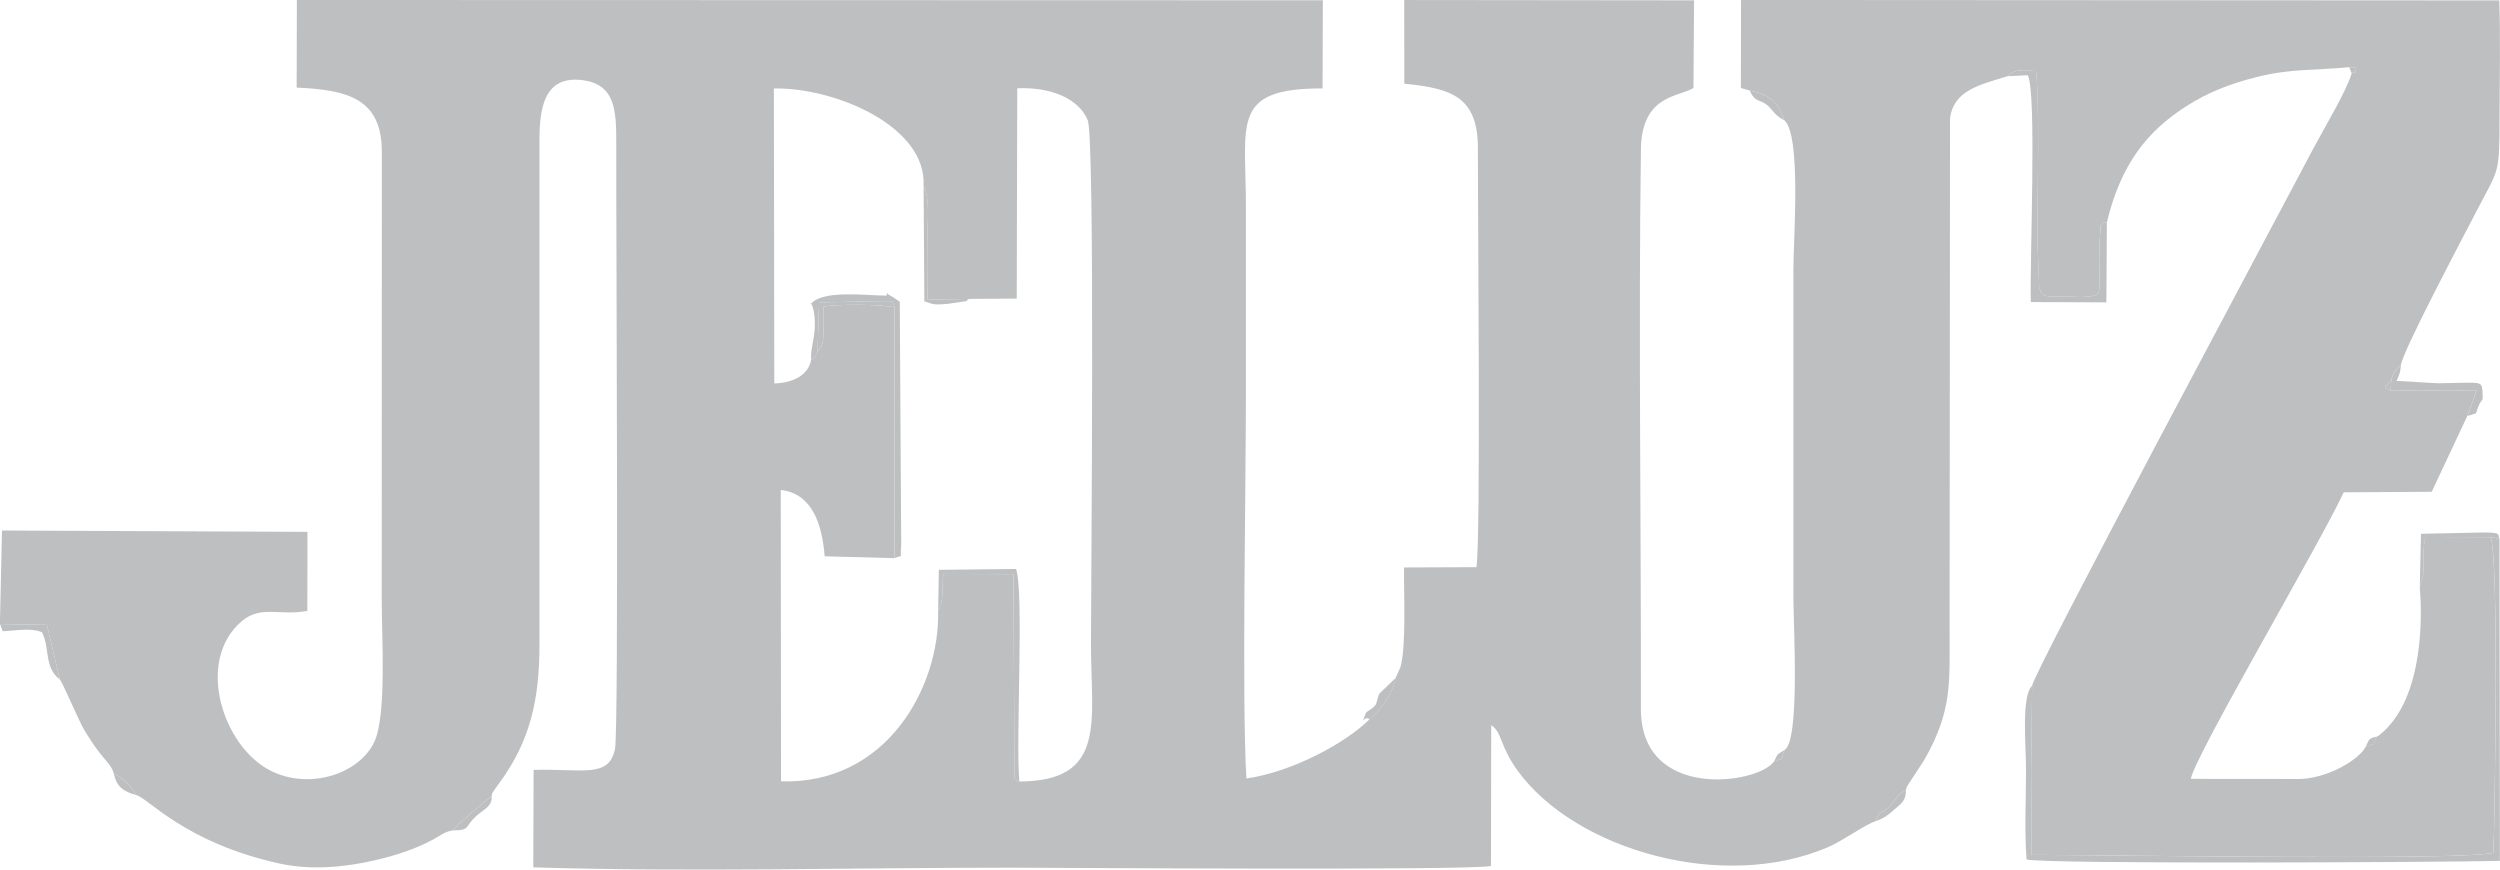 <?xml version="1.0" encoding="UTF-8"?>
<!DOCTYPE svg PUBLIC "-//W3C//DTD SVG 1.1//EN" "http://www.w3.org/Graphics/SVG/1.1/DTD/svg11.dtd">
<!-- Creator: CorelDRAW 2021 (64-Bit) -->
<svg xmlns="http://www.w3.org/2000/svg" xml:space="preserve" width="64.597mm" height="22.469mm" version="1.1" style="shape-rendering:geometricPrecision; text-rendering:geometricPrecision; image-rendering:optimizeQuality; fill-rule:evenodd; clip-rule:evenodd"
viewBox="0 0 1668.35 580.3"
 xmlns:xlink="http://www.w3.org/1999/xlink"
 xmlns:xodm="http://www.corel.com/coreldraw/odm/2003">
 <defs>
  <style type="text/css">
   <![CDATA[
    .fil0 {fill:#BDBFC1}
   ]]>
  </style>
 </defs>
 <g id="Capa_x0020_1">
  <path class="fil0" d="M545.59 234.68c-3.55,7.13 -1.68,3.06 -4.3,5.42 -1.77,9.93 -11.51,15.4 -24.57,15.78l-0.28 -196.86c41.57,-0.63 102.13,25.63 99.89,64.97 4.55,8.29 2.49,24.39 2.48,36.36 -0.02,13.24 -0.17,26.5 0.22,39.72l28 -0.6 31.48 -0.21 0.35 -140.35c22.2,-0.95 40.93,6.68 47.02,21.28 4.98,11.93 2.17,313.72 2.17,349.87 0,51.1 10.95,91.27 -47.81,91.46 -3.36,-1.53 -3.53,1.74 -3.34,-15.22l-0.52 -123.15 -46.84 -0.12c-1.24,10.51 0.72,16.95 -3.48,24.55 1.25,50.46 -34.05,115.97 -104.84,113.85l-0.19 -194.47c20.91,2.38 27.58,22.66 29.3,44.28l46.59 1.24 0.11 -167.37c-9.48,-2.11 -37.68,-2.2 -47.34,-0.54 -1.06,15.98 2.02,24.14 -4.1,30.13zm-545.59 181.76l31.29 0.57 8.68 36.49c2.07,2.48 12.55,27.34 15.88,32.94 3.14,5.3 6.22,10.06 10.13,15.29 4.37,5.82 8.5,9.02 9.98,14.44 6.19,2.97 11.91,8.75 15.07,14.47 8.25,2.21 32.37,31.74 95.62,45.65 20.66,4.55 43.46,2.5 63.73,-2.24 13.39,-3.12 27,-7.41 38.85,-13.93 6.02,-3.3 7.18,-4.92 12.92,-5.96l6.21 -6.3c2.8,-2.17 3.55,-2.93 6.18,-5.43l13.54 -11.26c1.01,-3.46 -1.17,0.88 2.11,-4.43 0.36,-0.57 2.48,-3.47 3.23,-4.48 20.78,-28.24 26.64,-56.54 26.59,-92.21l0 -336.15c-0.04,-21.56 3.11,-42.96 27.48,-40.55 23.01,2.28 23.85,19.73 23.77,42.51 -0.18,51.25 1.79,391.02 -0.83,403.86 -4.04,19.86 -21.36,13.11 -54.34,14.06l-0.21 65.03c104.62,3.22 214.15,0.21 319.24,0.21 22.06,0 305.97,2.03 319.87,-1.13l0.17 -94.03c7.47,5.08 5.5,13.77 17.7,30.55 38.55,52.95 137.4,81.23 207.63,50.68 9.05,-3.93 25.74,-15.73 30.9,-16.9 4.39,-9.32 2.63,-3.41 10.02,-10.67 5.06,-4.96 3.15,-5.56 10.51,-10.35 0.67,-2.43 0.03,-1.12 2.06,-4.49l10.07 -15.36c18.69,-32.76 17.04,-51.14 17,-87.04l0.29 -341.61c2.68,-18.72 20.38,-22.16 38.26,-27.8 6.16,-5.04 8.09,-4.06 19.08,-3.45 2.5,18.75 1.01,85.72 0.95,112.94l1.2 31.52c2.27,7.31 4.72,5.93 19.78,6.1 2.35,0.02 8.03,0.31 9.94,0.17 16.88,-1.24 7.61,-1.27 11.36,-47.57 2.18,-1.47 -1.24,-2.23 4.06,-1.94 9.26,-38.93 26.88,-61.07 53.15,-77.83 14.46,-9.22 28.97,-14.93 47.07,-19.45 23.17,-5.77 38.24,-4.23 61.49,-6.55l4.67 0.06c-1.28,8.17 0.33,0.94 -2.99,4.08 -3.19,11.4 -18.32,36.46 -25.45,49.96 -29.74,56.42 -187.13,350.46 -187.79,358.72l-0.66 56.44c0,18.47 0.6,38.32 0.17,56.43 39.79,-0.17 292.54,4.12 308.37,-1.54 0.87,-28.47 3.7,-197.91 -1.95,-210.48l-43.52 -0.14c-2.1,9.86 -0.77,17.13 -1.4,24.92l-2.31 8.34c2.48,30.83 -0.69,76.96 -25.83,98.01 -2.36,1.98 -1.35,1.18 -2.92,2.02 -3.31,6.36 0.72,3.84 -7.38,6.67 -3.84,8.2 -25.47,21.71 -45.57,21.57 -23.69,-0.18 -47.38,0.07 -71.08,-0.14 3,-15.93 85.47,-155.73 102.04,-191.2l58.71 -0.34 23.75 -50.6 6.25 -17.1 -57.43 0.14 -3.83 -2.06 4.23 -4.91c0.43,-1.17 0.64,-2.94 2.05,-5.09 3.2,-4.89 1.63,-2.36 4.39,-4.69 0.32,-8.05 42.96,-88.34 50.4,-102.78 14.92,-28.96 15.45,-23.61 15.48,-62.85 0.02,-25.74 0.64,-52.34 -0.17,-77.98l-506.04 -0.3 -0.1 58.74 5.83 1.67c14.16,2.96 18.88,7.87 23.12,19.81 11.49,10.1 6.08,79.3 6.09,99.69 0.01,36.48 0.01,72.96 0,109.44 -0.01,36.48 -0.01,72.97 0,109.45 0,18.06 4.52,95.32 -5.82,101.63 -3.28,7.3 1.09,4.76 -7.07,7.71 -10.53,15.25 -88.97,26.59 -88.87,-35.04 0.18,-121.82 -1.64,-252.98 0.01,-373.4 0.5,-36.59 25.32,-34.83 35.07,-40.95l0.4 -58.5 -193.42 -0.21 0.04 55.83c32.43,3.18 49.28,9.18 49.14,43.9 -0.15,37.35 2.04,262.41 -1.02,278.75l-48.26 0.19c-0.29,17.32 1.61,52.06 -2.45,66.65l-3.21 7.05c-2.04,11.33 -10.83,22.23 -17.52,27.73 -15.48,15.48 -51.33,35.08 -82.05,39.39 -3.07,-51.52 -0.33,-194.11 -0.33,-255.57 0,-42.35 0,-84.69 0,-127.04 0,-54.76 -10.08,-78.04 51.17,-77.88l0.18 -58.83 -684.67 -0.19 -0.14 58.47c34.46,1.49 56.96,7.54 56.83,43.19l-0.07 299.08c0,23.74 3.41,76.95 -5.04,94.57 -10.2,21.28 -43.36,32.13 -69.27,18.93 -31.79,-16.21 -50.17,-73.11 -19.17,-99.62 12.92,-11.05 25.87,-3.35 43.85,-6.97l0.07 -52.72 -203.85 -0.89 -1.39 62.4z"/>
  <path class="fil0" d="M1356.14 457.65c-7.35,6.67 -4.08,39.84 -4.09,56.44 -0.01,18.69 -1.11,41.23 0.36,59.47 13.21,3.24 281.76,1.85 315.87,0.92l-0.26 -214.94 -5.94 -1.04c5.65,12.57 2.82,182.01 1.95,210.48 -15.83,5.65 -268.58,1.37 -308.37,1.54 0.43,-18.11 -0.17,-37.96 -0.17,-56.43l0.66 -56.44z"/>
  <path class="fil0" d="M1405.99 148.64c-5.3,-0.29 -1.88,0.46 -4.06,1.94 -3.76,46.29 5.51,46.32 -11.36,47.57 -1.91,0.14 -7.6,-0.15 -9.94,-0.17 -15.06,-0.17 -17.51,1.21 -19.78,-6.1l-1.2 -31.52c0.05,-27.22 1.55,-94.19 -0.95,-112.94 -10.99,-0.61 -12.92,-1.59 -19.08,3.45l13.66 -0.67c6.05,12.74 1.1,126.21 1.97,151.37l50.43 0.21 0.32 -53.13z"/>
  <path class="fil0" d="M541.3 240.1c2.62,-2.36 0.74,1.71 4.3,-5.42l0.99 -32.85 40.72 -0.89c10.46,0.3 7.34,-1.26 9.74,4.16l-0.11 167.37c6.27,-2.88 3.45,1.9 4.48,-8.66l-0.96 -162.41c-2.01,-1.32 -4.58,-3.27 -6.64,-4.31 -3.25,-1.66 -1.19,-3.18 -2.21,0.2 -14.07,-0.12 -42.71,-3.97 -50.41,5.51 -1.88,-2.05 3.17,-0.21 2.5,16.14 -0.35,8.3 -2.91,14.21 -2.41,21.16z"/>
  <path class="fil0" d="M626.08 407.57c4.2,-7.6 2.24,-14.03 3.48,-24.55l46.84 0.12 0.52 123.15c-0.19,16.96 -0.02,13.69 3.34,15.22 -2.56,-27.04 3.25,-126.13 -2.2,-141.81l-51.52 0.56 -0.47 27.3z"/>
  <path class="fil0" d="M1595.79 253.68l-0.4 6.97 57.43 -0.14 -6.25 17.1 5.72 -1.77c3.72,-12.22 5.02,-5.81 4.39,-13.76 -0.67,-8.45 0.59,-6.66 -29.78,-6.3l-27.61 -1.61c1.62,-3.39 2.62,-5.62 2.95,-10.27 -2.76,2.33 -1.19,-0.2 -4.39,4.69 -1.41,2.15 -1.62,3.93 -2.05,5.09z"/>
  <path class="fil0" d="M39.97 453.5l-8.68 -36.49 -31.29 -0.57 1.84 4.8c7.39,-0.19 18.76,-2.57 26.21,0.72 5.5,11.02 1.13,23.2 11.91,31.55z"/>
  <path class="fil0" d="M647.05 199.47l-28 0.6c-0.39,-13.23 -0.25,-26.49 -0.22,-39.72 0.01,-11.98 2.07,-28.07 -2.48,-36.36l0.51 77.08c6.99,2.62 7.64,2.22 15.27,1.74l11.66 -1.7c0.49,-0.14 1.31,-0.05 1.66,-0.77 0.34,-0.72 1.07,-0.57 1.6,-0.87z"/>
  <path class="fil0" d="M545.59 234.68c6.12,-5.98 3.05,-14.15 4.1,-30.13 9.66,-1.65 37.86,-1.57 47.34,0.54 -2.4,-5.42 0.72,-3.86 -9.74,-4.16l-40.72 0.89 -0.99 32.85z"/>
  <path class="fil0" d="M1614.84 391.62l2.31 -8.34c0.63,-7.78 -0.7,-15.05 1.4,-24.92l43.52 0.14 5.94 1.04c-1.41,-3.07 1.63,-4.23 -11.74,-4.19l-40.66 0.87 -0.77 35.4z"/>
  <path class="fil0" d="M913.86 480.12c6.69,-5.49 15.49,-16.4 17.52,-27.73l-10.97 10.56c-2.98,7.82 0.02,6.69 -8.7,12.44 -4.43,11.29 -1.07,1.02 2.14,4.73z"/>
  <path class="fil0" d="M302.15 554.17c11.94,-0.12 7.81,-2.3 15.12,-9.09 5.71,-5.29 11.31,-6.67 10.81,-13.9l-13.54 11.26c-2.63,2.5 -3.38,3.26 -6.18,5.43l-6.21 6.3z"/>
  <path class="fil0" d="M1190.74 80.22c-4.23,-11.93 -8.95,-16.85 -23.12,-19.81 3.79,8.24 6.37,5.46 11.73,9.77 3.51,2.83 5.16,7.16 11.38,10.04z"/>
  <path class="fil0" d="M1251.39 548.2c5.92,-2.31 8.19,-3.85 12.69,-7.9 4.59,-4.12 7.8,-5.52 7.85,-13.12 -7.36,4.79 -5.45,5.39 -10.51,10.35 -7.39,7.26 -5.63,1.35 -10.02,10.67z"/>
  <path class="fil0" d="M91.03 530.64c-3.16,-5.72 -8.89,-11.5 -15.07,-14.47 1.71,8.78 6.31,12 15.07,14.47z"/>
  <path class="fil0" d="M1578.71 498.32c8.1,-2.83 4.07,-0.31 7.38,-6.67 -5.67,0.97 -5.12,2.22 -7.38,6.67z"/>
  <path class="fil0" d="M1183.93 508.13c8.17,-2.95 3.8,-0.41 7.07,-7.71 -5.55,3.54 -4.3,2 -7.07,7.71z"/>
  <polygon class="fil0" points="1595.38,260.65 1595.79,253.68 1591.55,258.59 "/>
  <path class="fil0" d="M1569.38 48.97c3.32,-3.14 1.71,4.08 2.99,-4.08l-4.67 -0.06 1.68 4.15z"/>
 </g>
</svg>
